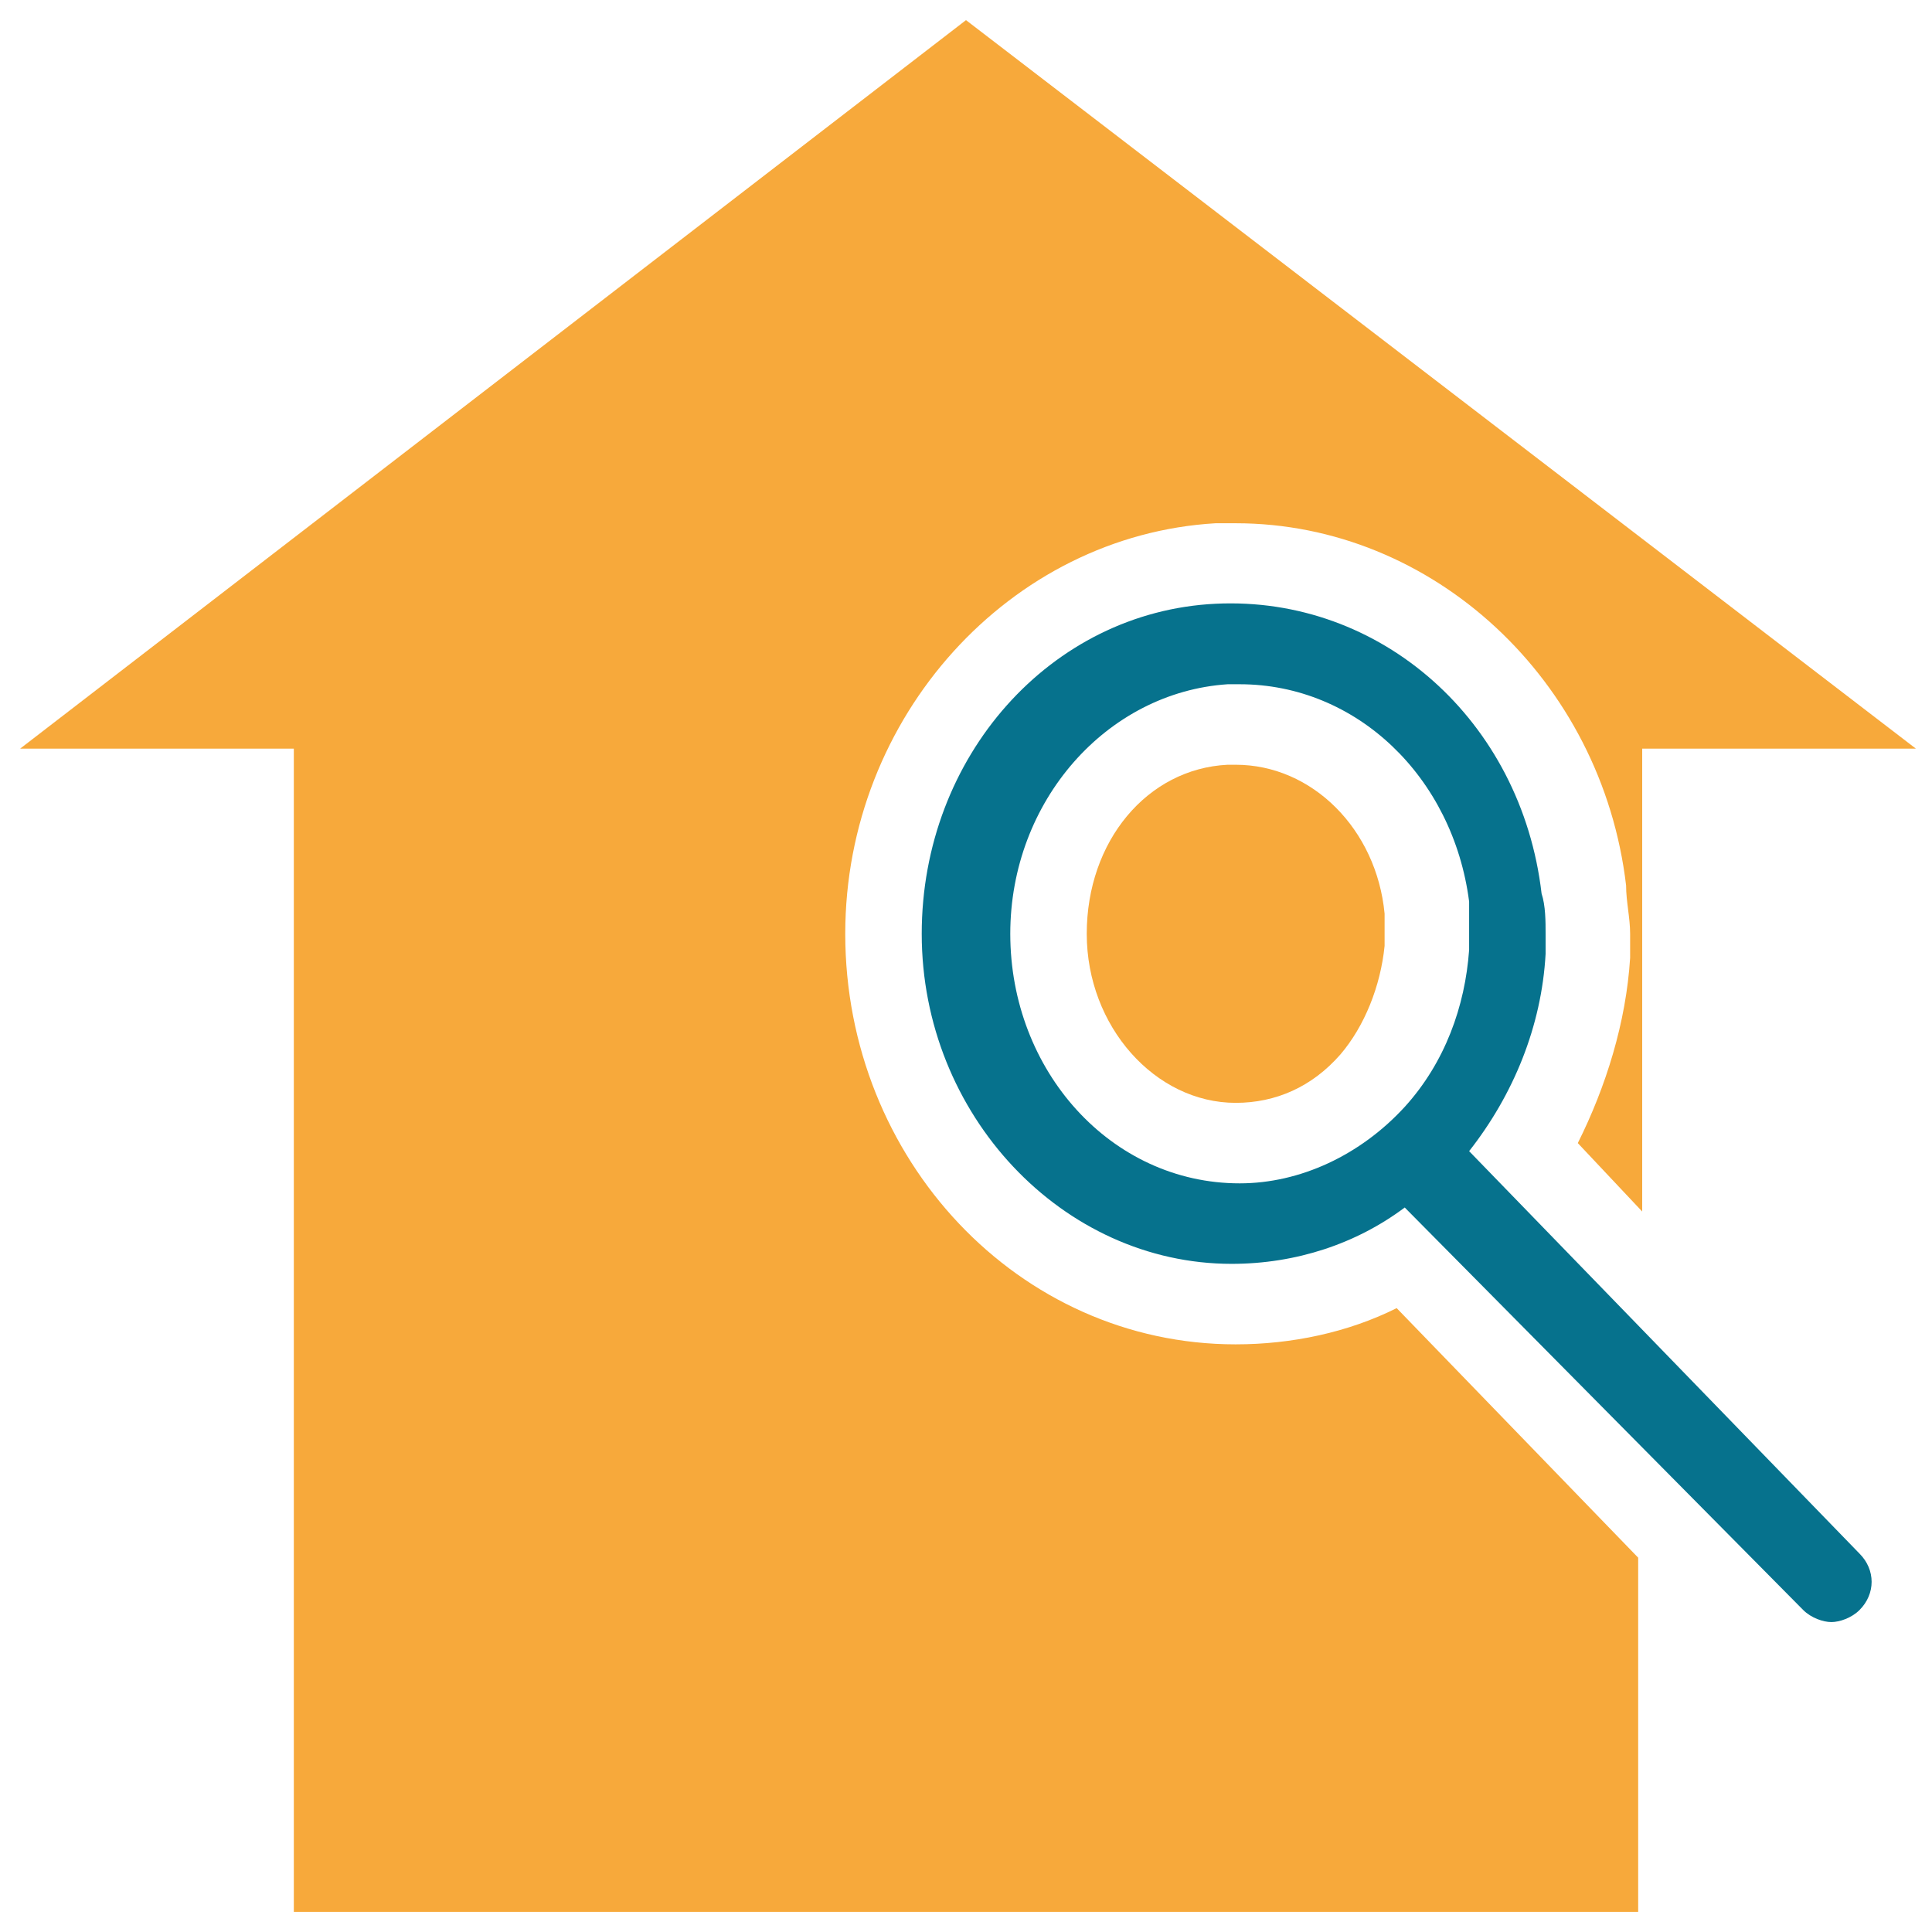 <?xml version="1.0" encoding="utf-8"?>
<!-- Generator: Adobe Illustrator 18.0.0, SVG Export Plug-In . SVG Version: 6.00 Build 0)  -->
<!DOCTYPE svg PUBLIC "-//W3C//DTD SVG 1.1//EN" "http://www.w3.org/Graphics/SVG/1.1/DTD/svg11.dtd">
<svg version="1.1" id="Layer_1" xmlns="http://www.w3.org/2000/svg" xmlns:xlink="http://www.w3.org/1999/xlink" x="0px" y="0px"
	 viewBox="0 0 48 48" enable-background="new 0 0 48 48" xml:space="preserve">
<g>
	<path fill="#06728D" d="M36.5,28.6c1.1-1.4,1.8-3.1,1.9-4.9c0-0.2,0-0.3,0-0.5c0-0.3,0-0.7-0.1-1c-0.5-4.3-4-7.4-8.1-7.2
		c-4.1,0.2-7.3,3.8-7.3,8.2c0,4.5,3.5,8.2,7.7,8.2c1.6,0,3.1-0.5,4.3-1.4L44.8,40c0.2,0.2,0.5,0.3,0.7,0.3c0.2,0,0.5-0.1,0.7-0.3
		c0.4-0.4,0.4-1,0-1.4L36.5,28.6z M36.5,23.6c-0.1,1.4-0.6,2.8-1.6,3.9c-1.1,1.2-2.6,1.9-4.1,1.9c-3.2,0-5.7-2.8-5.7-6.2
		c0-3.3,2.4-6,5.4-6.2c0.1,0,0.2,0,0.3,0c2.9,0,5.3,2.3,5.7,5.4c0,0.2,0,0.5,0,0.8C36.5,23.3,36.5,23.5,36.5,23.6z"/>
	<path fill="#F7A93B" d="M30.7,33.4c-5.4,0-9.7-4.6-9.7-10.2c0-5.4,4.1-9.9,9.2-10.2c0.2,0,0.3,0,0.5,0c4.9,0,9.1,3.9,9.7,9
		c0,0.4,0.1,0.8,0.1,1.2c0,0.2,0,0.4,0,0.6c-0.1,1.6-0.6,3.2-1.3,4.6l1.6,1.7V18.6h6.8L24,0.5L0.5,18.6h6.8v28.9h33.4v-8.8l-6-6.2
		C33.5,33.1,32.1,33.4,30.7,33.4z"/>
	<path fill="#F7A93B" d="M30.7,19l-0.2,0c-2,0.1-3.5,1.9-3.5,4.2c0,2.3,1.7,4.2,3.7,4.2c1,0,1.9-0.4,2.6-1.2c0.6-0.7,1-1.7,1.1-2.7
		c0-0.1,0-0.2,0-0.3c0-0.2,0-0.4,0-0.5C34.2,20.6,32.6,19,30.7,19z"/>
</g>
</svg>
